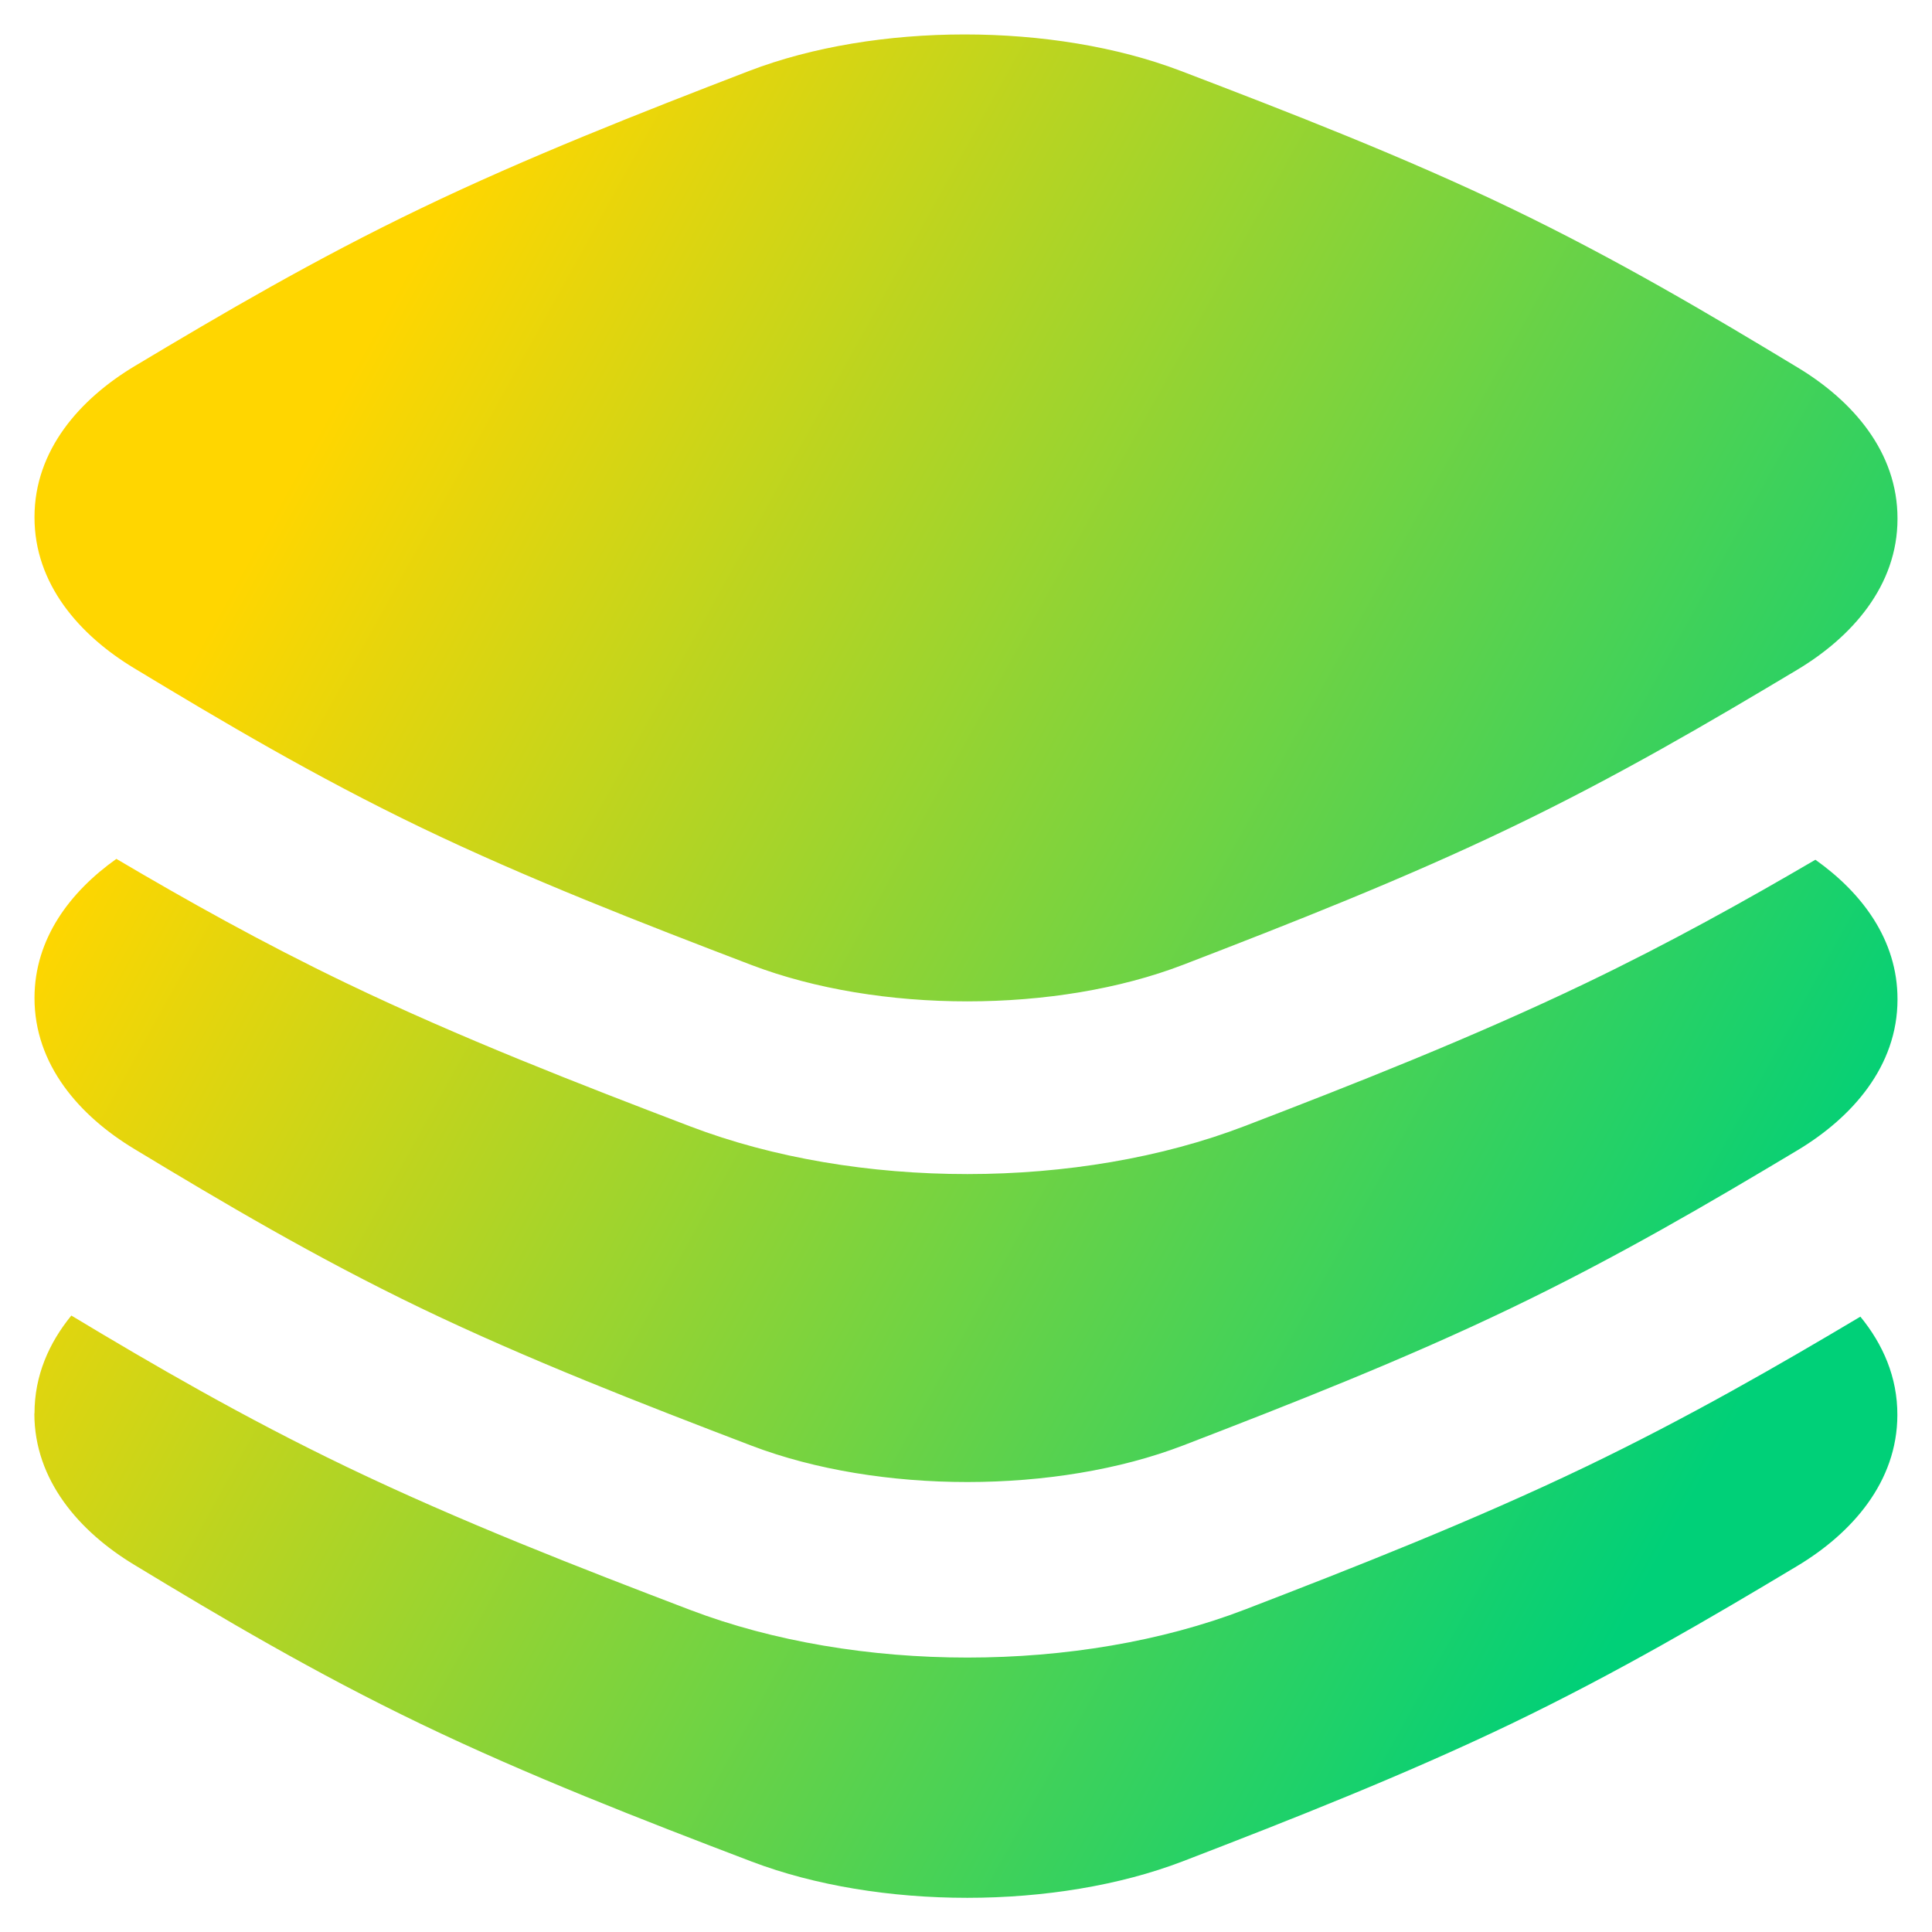 <svg xmlns="http://www.w3.org/2000/svg" fill="none" viewBox="0 0 14 14" id="Layers-1--Streamline-Flex-Gradient.svg" height="14" width="14" stroke-width="1"><desc>Layers 1 Streamline Icon: https://streamlinehq.com</desc><g id="layers-1--design-layer-layers-pile-stack-align"><path id="Union" fill="url(#paint0_linear_9371_6734)" fill-rule="evenodd" d="M8.554.513c-.921-.351-2.208-.352-3.128.002-.787.303-1.607.625-2.374.994-.769.369-1.443.765-2.076 1.144-.397.238-.726.609-.726 1.094-.001.485.326.856.722 1.095.632.382 1.307.783 2.08 1.155.772.371 1.601.693 2.394.996.921.351 2.208.352 3.128-.002.787-.303 1.607-.625 2.374-.994.769-.369 1.443-.765 2.076-1.144.397-.238.726-.609.726-1.094.001-.485-.326-.856-.722-1.095-.632-.382-1.307-.783-2.08-1.155-.771-.371-1.601-.693-2.394-.996ZM.843 6.224c-.335.238-.592.577-.593 1.006-.001.485.326.856.722 1.095.632.382 1.307.783 2.08 1.155.772.371 1.601.693 2.394.996.921.351 2.208.352 3.128-.002.787-.303 1.607-.625 2.374-.994.769-.369 1.443-.765 2.076-1.144.397-.238.726-.609.726-1.094.001-.432-.259-.774-.595-1.012-.504.295-1.056.603-1.667.896-.817.392-1.679.731-2.466 1.033-1.209.465-2.814.464-4.021.003-.792-.302-1.666-.641-2.49-1.037-.614-.295-1.166-.605-1.669-.902ZM.25 10.241c0-.273.105-.51.267-.708.588.354 1.245.736 1.994 1.096.824.396 1.698.735 2.49 1.037 1.207.46 2.812.462 4.021-.003.787-.303 1.649-.641 2.466-1.033.745-.358 1.402-.737 1.993-1.089.163.199.269.438.268.713-.001.485-.329.856-.726 1.094-.632.379-1.307.775-2.076 1.145-.767.368-1.587.691-2.374.994-.92.354-2.207.353-3.128.002-.793-.302-1.623-.625-2.394-.996-.774-.372-1.448-.772-2.08-1.155-.395-.239-.722-.611-.722-1.095Z" clip-rule="evenodd"></path></g><defs><linearGradient id="paint0_linear_9371_6734" x1="2.457" x2="13.36" y1="2.846" y2="8.887" gradientUnits="userSpaceOnUse"><stop stop-color="#FFD600"></stop><stop offset="1" stop-color="#00D078"></stop></linearGradient></defs></svg>
